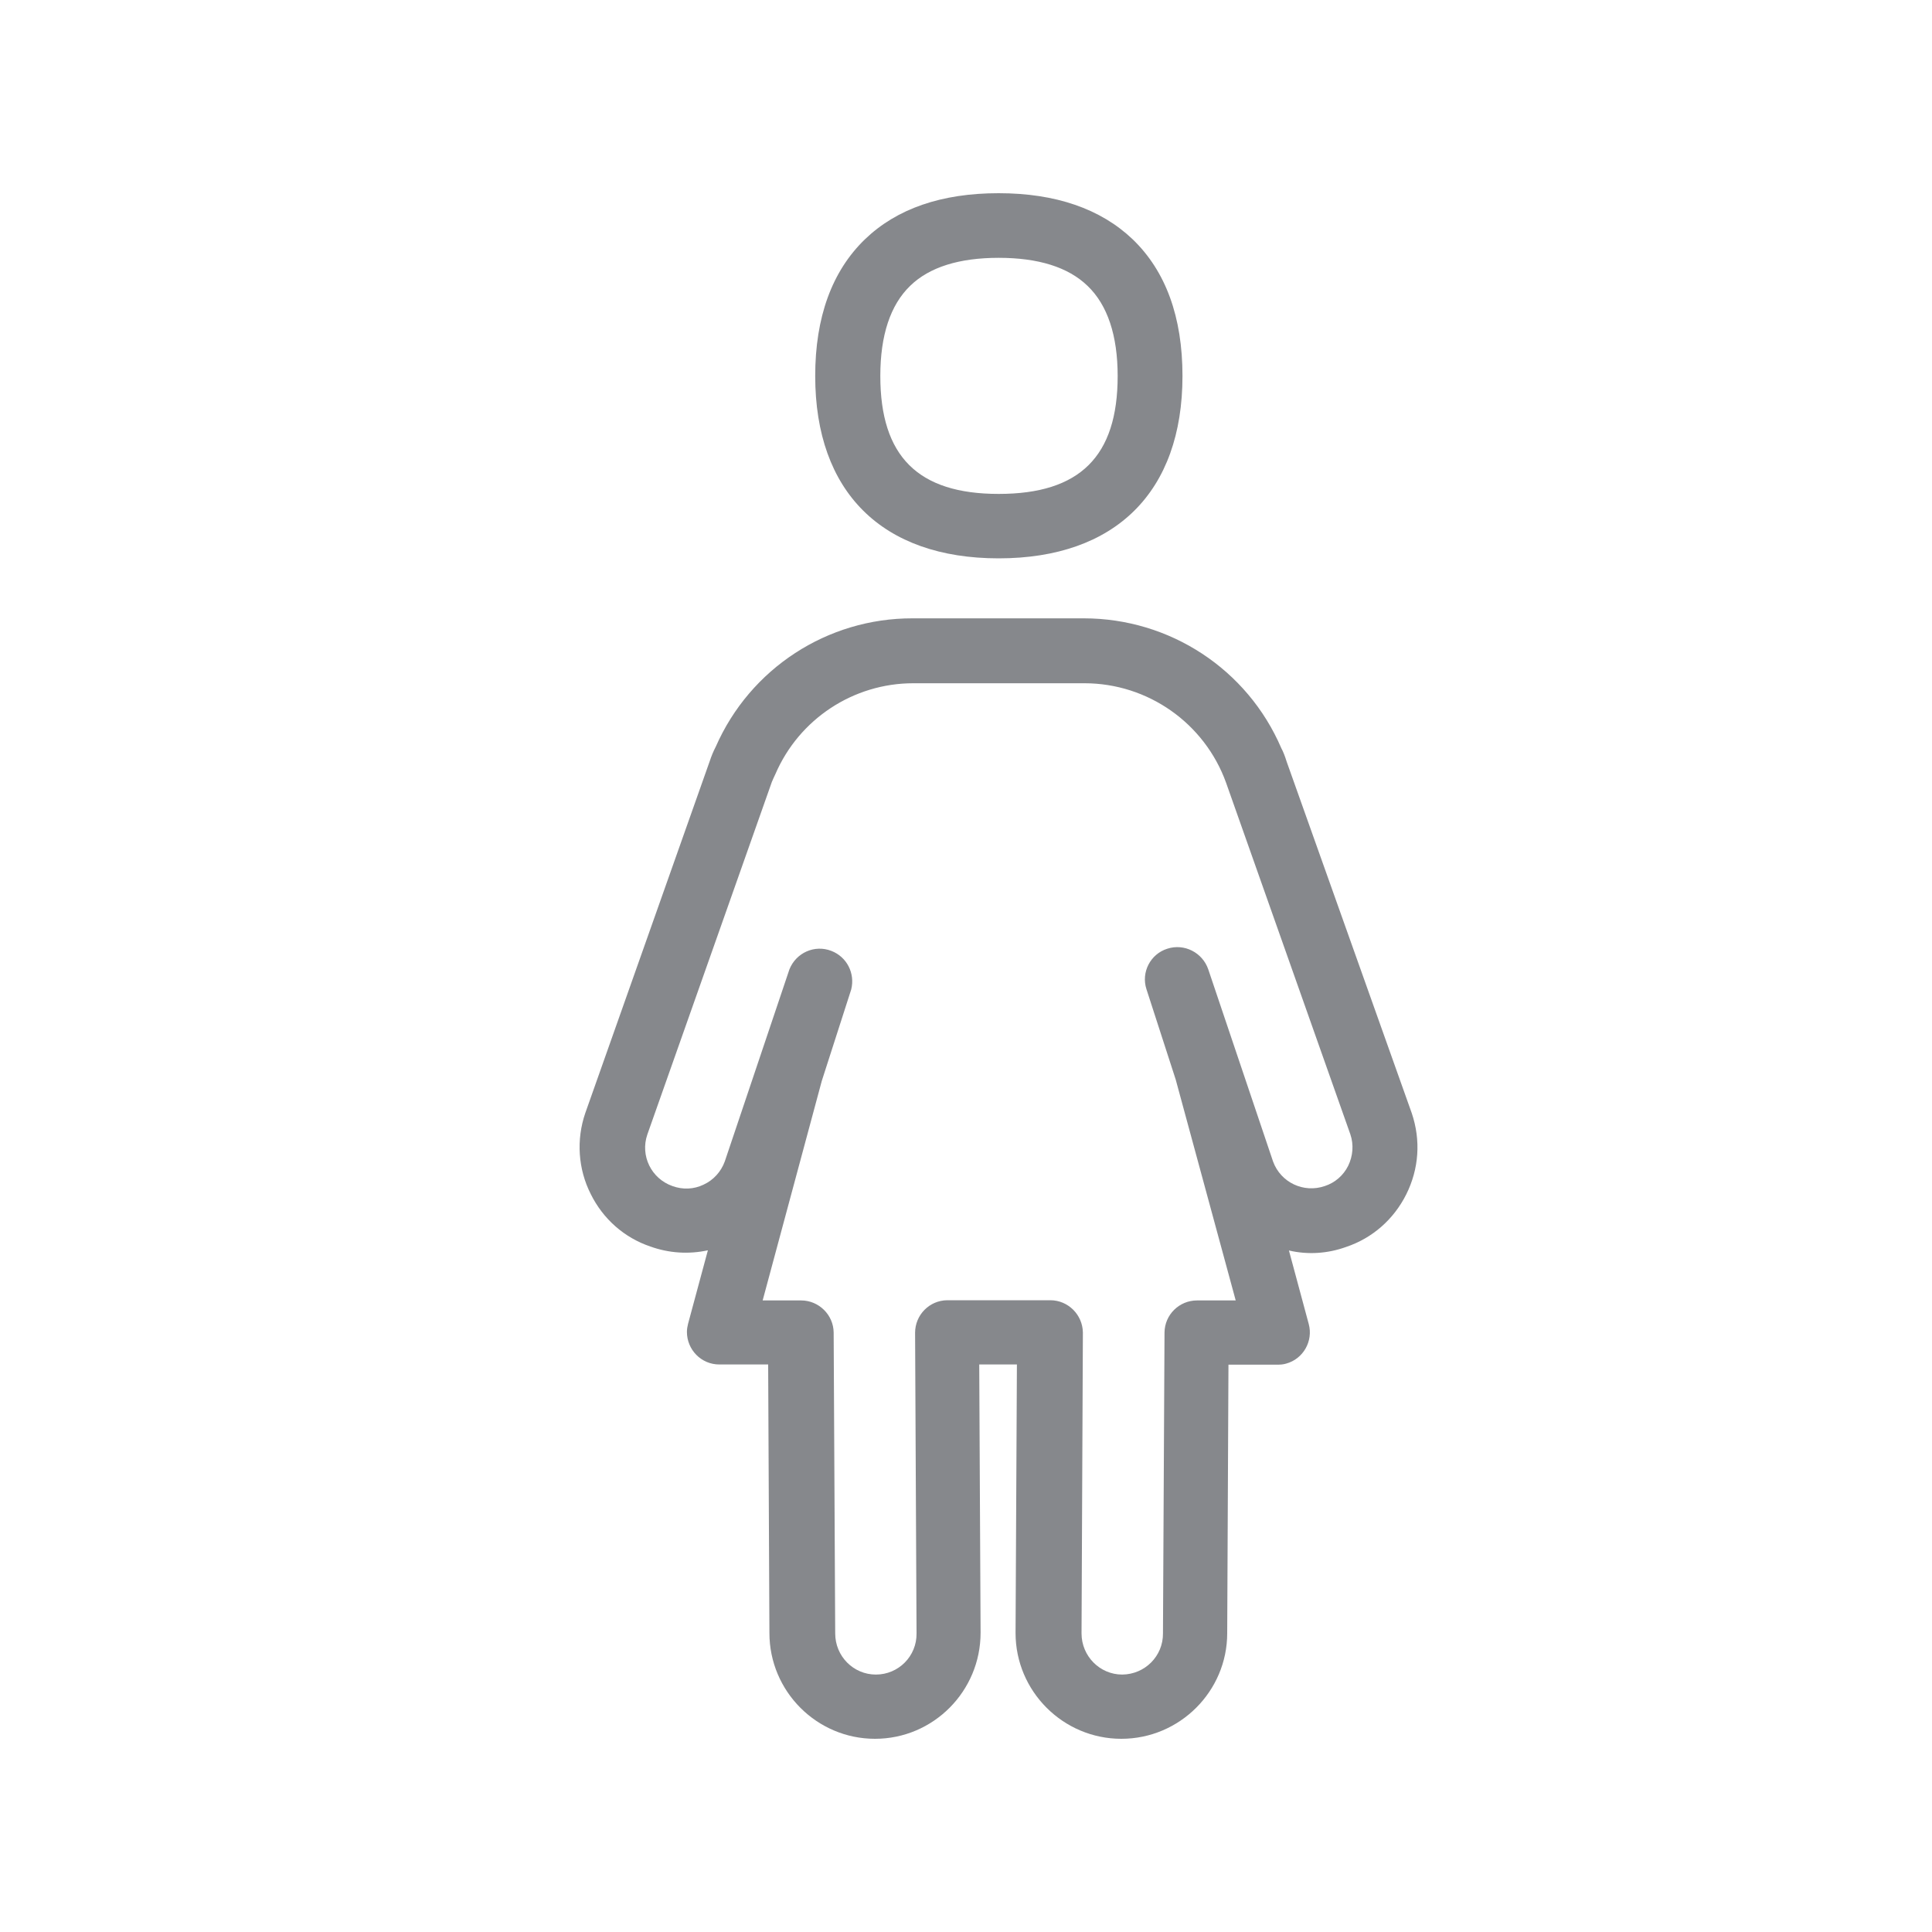 <svg width="20" height="20" viewBox="0 0 20 20" fill="none" xmlns="http://www.w3.org/2000/svg">
<path fill-rule="evenodd" clip-rule="evenodd" d="M9.422 2.959C9.217 3.157 9.113 3.471 9.113 3.892C9.113 4.723 9.502 5.113 10.338 5.113C11.178 5.113 11.57 4.725 11.57 3.892C11.57 3.473 11.465 3.157 11.258 2.959C11.057 2.765 10.748 2.669 10.338 2.669C9.93 2.669 9.621 2.765 9.422 2.959ZM10.338 5.78C9.131 5.78 8.439 5.092 8.439 3.892C8.439 3.284 8.612 2.808 8.953 2.478C9.284 2.159 9.748 2 10.338 2C10.928 2 11.394 2.162 11.724 2.476C12.068 2.806 12.241 3.282 12.241 3.892C12.241 5.092 11.547 5.78 10.338 5.78ZM13.956 12.069C14.006 11.966 14.015 11.85 13.979 11.743L12.692 8.102C12.469 7.485 11.882 7.073 11.226 7.073H9.454C8.835 7.073 8.273 7.442 8.027 8.013C8.013 8.041 8.002 8.068 7.99 8.095L6.701 11.745C6.626 11.964 6.742 12.201 6.961 12.278C7.068 12.317 7.182 12.312 7.282 12.264C7.385 12.217 7.464 12.13 7.503 12.023L8.172 10.035C8.241 9.862 8.434 9.776 8.607 9.844C8.767 9.906 8.853 10.076 8.812 10.242L8.507 11.19L7.895 13.462H8.293C8.477 13.462 8.628 13.612 8.63 13.794L8.646 16.909C8.646 17.146 8.835 17.335 9.067 17.335C9.302 17.335 9.491 17.144 9.488 16.909L9.473 13.797C9.473 13.612 9.621 13.462 9.805 13.46H10.873C11.057 13.46 11.207 13.61 11.21 13.794L11.196 16.909C11.196 17.144 11.385 17.335 11.617 17.335C11.852 17.333 12.041 17.144 12.039 16.909L12.055 13.794C12.057 13.61 12.207 13.462 12.392 13.462H12.792L12.171 11.176L11.868 10.24C11.811 10.065 11.909 9.876 12.084 9.821C12.259 9.764 12.448 9.86 12.508 10.035L13.179 12.025C13.259 12.242 13.496 12.353 13.714 12.278C13.819 12.244 13.906 12.169 13.956 12.069ZM14.614 11.522C14.71 11.805 14.689 12.101 14.557 12.365C14.427 12.624 14.206 12.818 13.933 12.909C13.744 12.977 13.539 12.991 13.343 12.945L13.548 13.706C13.596 13.883 13.491 14.068 13.314 14.116C13.284 14.125 13.255 14.127 13.223 14.127H12.717L12.704 16.907C12.704 17.508 12.212 18 11.608 18C11.005 18 10.513 17.508 10.513 16.905L10.527 14.125H10.137L10.151 16.902C10.151 17.508 9.661 18 9.058 18C8.455 18 7.965 17.508 7.965 16.905L7.952 14.125H7.446C7.259 14.125 7.111 13.972 7.111 13.788C7.111 13.758 7.116 13.731 7.123 13.703L7.328 12.943C7.13 12.986 6.925 12.973 6.733 12.904C6.462 12.813 6.242 12.617 6.116 12.362C5.984 12.103 5.964 11.798 6.059 11.522L7.348 7.877C7.364 7.829 7.382 7.783 7.41 7.729C7.765 6.92 8.564 6.399 9.447 6.401H11.219C12.109 6.401 12.913 6.927 13.264 7.745C13.284 7.781 13.302 7.829 13.32 7.886L14.614 11.522Z" fill="#86888C"/>
</svg>
